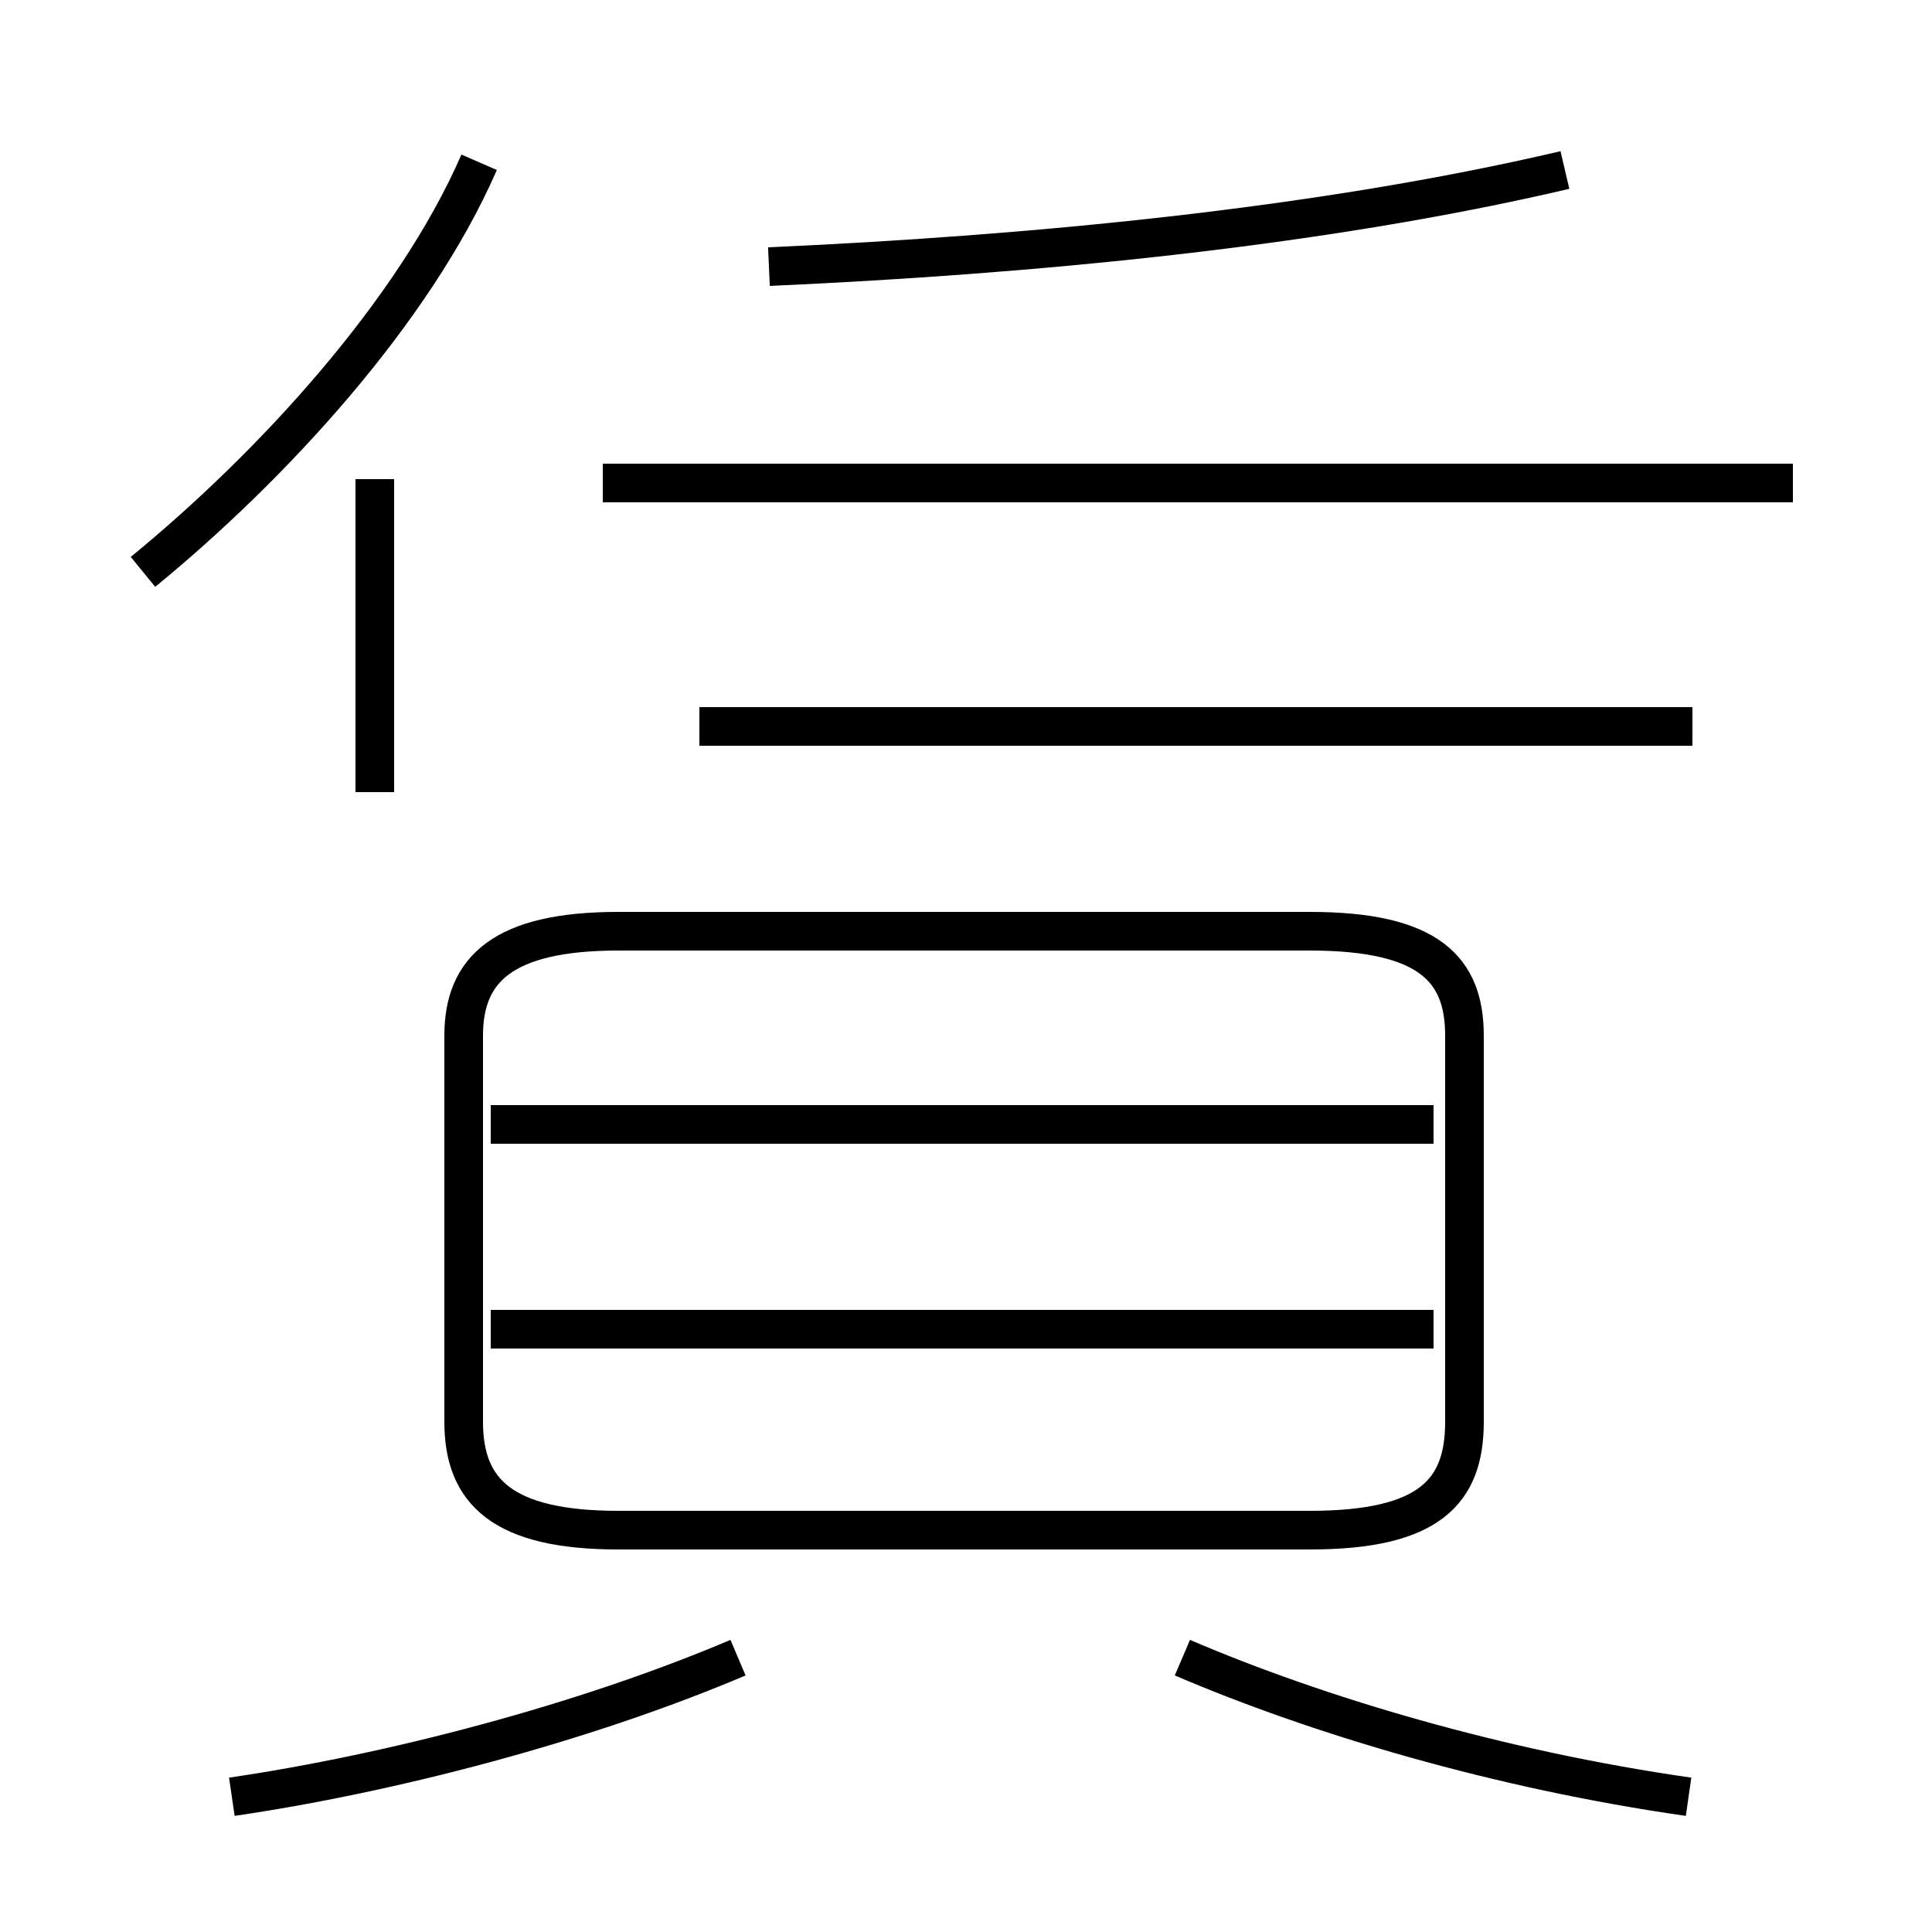 <?xml version='1.0' encoding='utf8'?>
<svg viewBox="0.0 -44.0 50.0 50.0" version="1.1" xmlns="http://www.w3.org/2000/svg">
<rect x="0.0" y="-44.0" width="50.0" height="50.0" fill="#808080" stroke="none"/>
<rect x="-1000" y="-1000" width="2000" height="2000" stroke="white" fill="white"/>
<g style="fill:none; stroke:#000000;  stroke-width:1">
<path d="M 3.7 29.2 C 7.0 31.9 10.7 35.9 12.4 39.8 M 9.7 23.5 L 9.7 31.6 M 46.4 31.5 L 15.6 31.5 M 19.9 37.1 C 26.6 37.4 34.1 38.1 40.5 39.6 M 43.8 25.2 L 18.1 25.2 M 46.4 31.5 L 15.6 31.5 M 16.0 4.4 L 33.9 4.4 C 37.0 4.4 37.9 5.4 37.9 7.2 L 37.9 17.2 C 37.9 18.9 37.0 19.9 33.9 19.9 L 16.0 19.9 C 13.0 19.9 12.0 18.9 12.0 17.2 L 12.0 7.2 C 12.0 5.4 13.0 4.4 16.0 4.4 Z M 37.1 14.9 L 12.7 14.9 M 37.1 9.6 L 12.7 9.6 M 6.0 -2.5 C 10.1 -1.9 15.1 -0.6 19.1 1.1 M 43.7 -2.5 C 38.8 -1.8 34.1 -0.4 30.6 1.1 " transform="scale(1, -1)" />
</g>
</svg>